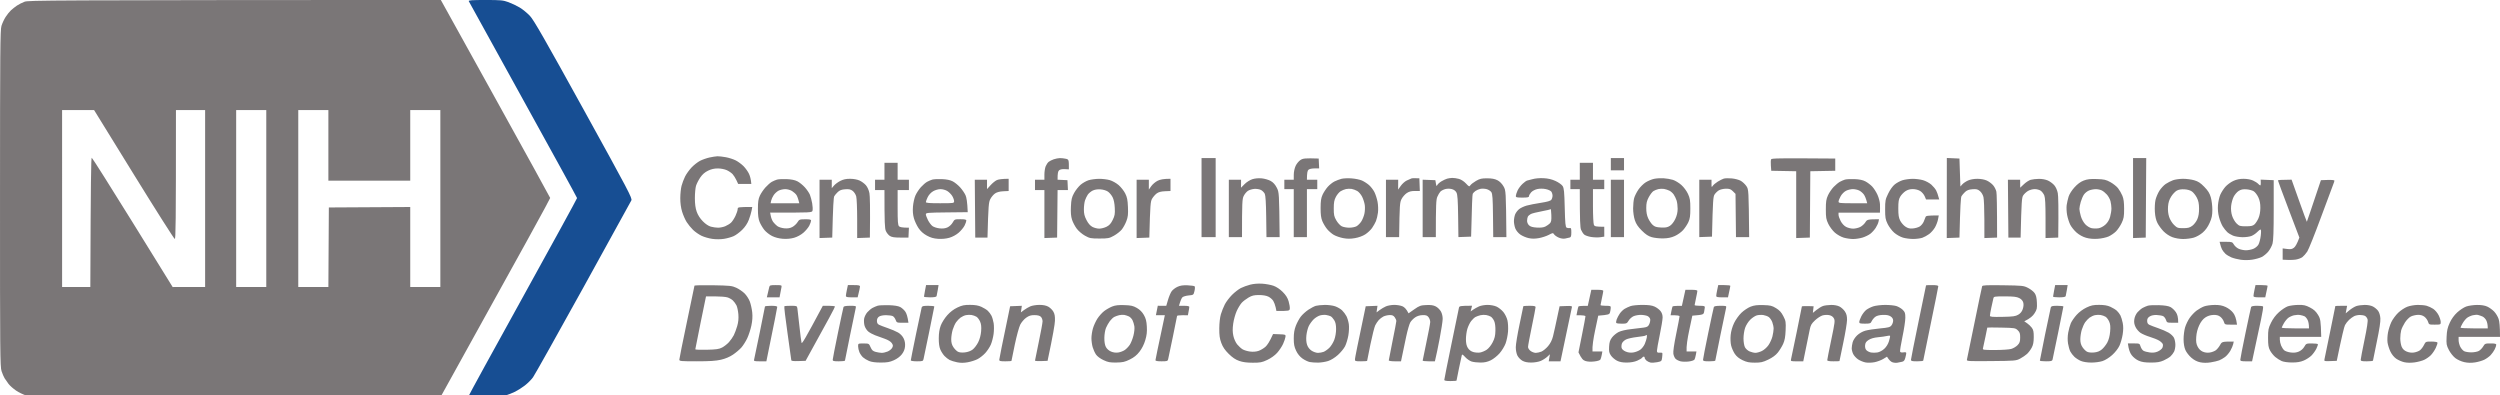 <svg xmlns="http://www.w3.org/2000/svg" viewBox="0 0 2657 420" width="2657" height="420">
	<style>
		tspan { white-space:pre }
		.shp0 { fill: #7a7677 } 
		.shp1 { fill: #174e93 } 
	</style>
	<g id="Layer 1">
		<path id="Path 0" class="shp0" d="M468.5,-0.05l58,104.68c31.9,57.58 58.1,105.17 58.23,105.77c0.13,0.6 -25.99,48.34 -116.28,211.09l-217.47,0.25c-197.21,0.23 -217.98,0.1 -222.97,-1.36c-3.02,-0.88 -7.93,-3.25 -10.9,-5.25c-2.97,-2 -6.59,-5.22 -8.05,-7.14c-1.46,-1.93 -3.34,-4.62 -4.19,-6c-0.85,-1.37 -2.29,-4.75 -3.21,-7.5c-1.54,-4.6 -1.67,-19.21 -1.65,-183.5c0.02,-157.29 0.2,-179.09 1.55,-183.5c0.84,-2.75 2.83,-7.02 4.43,-9.5c1.6,-2.47 4.16,-5.67 5.71,-7.09c1.55,-1.42 4.39,-3.66 6.31,-4.96c1.93,-1.31 5.52,-3.13 8,-4.07c4.17,-1.57 20.39,-1.7 442.5,-1.93zM66,211v94h30c0.41,-113.87 0.84,-137.45 1.5,-137.36c0.55,0.08 20.13,31.03 43.5,68.78l42.5,68.64l34.5,-0.07v-188h-31c0,122.65 -0.26,136.99 -1.25,136.97c-0.69,-0.02 -20.26,-30.84 -43.5,-68.5l-42.25,-68.47h-34M251,211v94h32v-188h-32M317,211v94h32l0.5,-84.5l86.5,-0.5v85h32v-188h-32v75h-87v-75h-32" />
		<path id="Path 1" class="shp1" d="M498.2,1.25c0.28,0.69 26.28,47.83 57.78,104.75c31.49,56.93 57.29,103.95 57.32,104.5c0.03,0.55 -25.9,47.91 -57.62,105.25c-31.73,57.34 -57.68,104.7 -57.68,105.25c0,0.63 6.26,1 16.75,1.01c12.54,0.01 18.13,-0.4 22.25,-1.61c3.02,-0.89 7.75,-2.75 10.5,-4.12c2.75,-1.38 7.42,-4.36 10.37,-6.64c2.96,-2.28 6.83,-6.16 8.61,-8.64c1.78,-2.48 25.76,-45.23 53.28,-95c27.53,-49.77 50.59,-91.62 51.24,-93c1.1,-2.32 -2.59,-9.35 -50.66,-96.44c-41.38,-74.97 -52.89,-95.06 -56.99,-99.5c-2.83,-3.06 -7.78,-7.14 -11,-9.06c-3.22,-1.92 -8.67,-4.51 -12.1,-5.75c-5.62,-2.03 -8.07,-2.26 -24.41,-2.26c-14.13,0 -18.04,0.28 -17.64,1.25z" />
		<path id="Path 2" class="shp0" d="M762.5,166.08c1.65,-0.05 5.7,0.41 9,1.02c3.3,0.61 8.02,2.14 10.5,3.41c2.48,1.26 6.2,4.03 8.29,6.15c2.08,2.12 4.67,5.76 5.75,8.1c1.08,2.34 2.08,5.71 2.46,10.75h-13.98l-1.86,-4c-1.02,-2.2 -2.83,-5.07 -4.01,-6.38c-1.18,-1.31 -3.95,-3.21 -6.15,-4.23c-2.3,-1.06 -6.33,-1.86 -9.5,-1.88c-3.83,-0.02 -7.02,0.7 -10.5,2.39c-3.47,1.68 -6,3.9 -8.29,7.26c-1.81,2.66 -3.83,6.64 -4.5,8.84c-0.67,2.2 -1.2,8.05 -1.2,13c0.01,6.29 0.59,10.66 1.94,14.5c1.24,3.55 3.54,7.15 6.49,10.15c2.88,2.94 6.03,5.05 8.56,5.74c2.2,0.6 5.69,1.1 7.75,1.1c2.06,0 5.44,-0.69 7.5,-1.55c2.06,-0.86 4.82,-2.54 6.13,-3.75c1.31,-1.21 3.44,-4.44 4.74,-7.19c1.3,-2.75 2.36,-6.01 2.37,-7.25c0.01,-2.14 0.4,-2.25 15.51,-2.29l-0.75,4.02c-0.41,2.21 -1.75,6.61 -2.97,9.77c-1.43,3.71 -3.91,7.43 -7,10.5c-2.63,2.61 -6.69,5.62 -9.03,6.69c-2.34,1.07 -6.95,2.37 -10.25,2.89c-3.68,0.58 -8.52,0.59 -12.5,0.04c-3.58,-0.5 -8.75,-1.99 -11.5,-3.32c-2.75,-1.33 -6.77,-4.13 -8.94,-6.23c-2.17,-2.1 -5.22,-5.84 -6.79,-8.32c-1.56,-2.47 -3.74,-7.43 -4.83,-11c-1.29,-4.24 -1.97,-9.28 -1.95,-14.5c0.02,-4.4 0.62,-10.25 1.35,-13c0.72,-2.75 2.4,-7.21 3.74,-9.9c1.33,-2.7 4.45,-7.03 6.92,-9.64c2.48,-2.6 6.52,-5.77 9,-7.04c2.48,-1.27 6.98,-2.86 10,-3.53c3.02,-0.67 6.85,-1.26 8.5,-1.31zM1126.5,168.03c1.65,-0.03 4.47,0.29 6.27,0.71c3.19,0.74 3.27,0.9 3.23,11.26l-4.35,-0.25c-2.76,-0.16 -4.97,0.3 -6.04,1.25c-1.11,0.98 -1.68,2.97 -1.61,10l10.5,0.5l0.5,10.5h-11l-0.5,50.5l-13.5,0.5v-51h-10v-11h10v-5.5c0,-3.03 0.61,-6.96 1.35,-8.75c0.74,-1.79 2.18,-3.93 3.2,-4.75c1.02,-0.82 3.45,-2.04 5.4,-2.71c1.95,-0.66 4.9,-1.23 6.55,-1.26zM1277,168h15v84h-15v-42M1401.5,168.5l0.5,10.5h-4.93c-3.02,0 -5.54,0.58 -6.5,1.5c-0.97,0.93 -1.57,3.21 -1.57,10.5h11v10h-11v51h-14v-51h-10v-10h10l0.02,-5.25c0.01,-3.09 0.84,-7 2,-9.5c1.09,-2.35 3.43,-5.15 5.23,-6.27c2.68,-1.66 4.66,-1.97 19.25,-1.48zM1712,168h14v13h-14v-6.5M1950.5,168.5v13l-26.5,0.5l-0.5,70.5l-14.5,0.5v-71l-26.5,-0.5l-0.41,-5.38c-0.23,-2.96 -0.12,-6 0.24,-6.76c0.54,-1.14 6.47,-1.34 68.18,-0.86zM2069.09,167.91l13.41,0.59l1,29.72l2,-2.25c1.1,-1.24 3.8,-3.08 6,-4.09c2.47,-1.13 6.3,-1.84 10,-1.84c3.64,0 7.57,0.71 10,1.81c2.2,0.99 5.24,3.23 6.75,4.98c1.51,1.74 3.09,4.86 3.5,6.92c0.41,2.06 0.75,13.88 0.75,48.75l-13.5,0.5l-0.02,-19.75c-0.01,-10.86 -0.44,-21.55 -0.95,-23.75c-0.54,-2.34 -2.08,-4.98 -3.73,-6.38c-2.34,-1.98 -3.66,-2.31 -7.96,-2c-3.77,0.28 -5.88,1.05 -7.84,2.88c-1.48,1.38 -3.21,3.4 -3.84,4.5c-0.73,1.26 -1.34,9.8 -2.16,44l-13.5,0.5l0.05,-42.55M2267,168h14.01l-0.51,84.5l-13.5,0.5v-42.5M940,173h14v18h12v11h-12v18.5c0,15.11 0.27,18.77 1.5,20c0.89,0.89 3.33,1.5 10.5,1.5l-0.5,10.5h-8.54c-6.44,0 -9.21,-0.43 -11.25,-1.75c-1.49,-0.96 -3.38,-3.32 -4.21,-5.25c-1.17,-2.72 -1.5,-7.94 -1.5,-43.5h-10v-11h10v-9M1679,173h14v18h12v10h-12v18c0,10 0.44,18.89 1,20c0.8,1.6 2,2 11,2l0.03,10.5l-4.26,0.62c-2.34,0.34 -6.74,0.22 -9.76,-0.26c-3.03,-0.49 -6.35,-1.66 -7.39,-2.62c-1.04,-0.96 -2.5,-3.2 -3.25,-4.99c-1,-2.38 -1.36,-8.63 -1.36,-43.25h-10v-10h10v-9M1341,189.56c3.03,0.29 7.28,1.53 9.45,2.74c2.69,1.5 4.76,3.78 6.5,7.17c2.5,4.87 2.56,5.45 3.05,52.53h-14l-0.29,-21.75c-0.19,-14.52 -0.69,-22.58 -1.5,-24.25c-0.67,-1.37 -2.41,-3.18 -3.86,-4c-1.5,-0.85 -4.52,-1.39 -7,-1.25c-2.39,0.14 -5.59,1.08 -7.1,2.1c-1.51,1.02 -3.54,3.49 -4.5,5.5c-1.49,3.1 -1.75,6.66 -1.75,43.65h-14v-61h13l-0.06,8.5l3.78,-3.81c2.14,-2.15 5.73,-4.43 8.28,-5.24c2.82,-0.89 6.56,-1.23 10,-0.89zM1436.5,189.59c3.85,0.28 8.8,1.31 11,2.28c2.2,0.98 5.58,3.15 7.5,4.83c1.92,1.68 4.5,5.02 5.72,7.43c1.22,2.41 2.72,7.07 3.34,10.37c0.63,3.36 0.82,8.42 0.43,11.5c-0.38,3.03 -1.34,7.07 -2.14,9c-0.8,1.93 -2.67,5.23 -4.15,7.35c-1.49,2.12 -4.73,5.15 -7.2,6.74c-2.74,1.76 -7.04,3.33 -11,4.01c-4.8,0.82 -8.07,0.81 -12.5,-0.02c-3.3,-0.62 -7.8,-2.18 -10,-3.47c-2.2,-1.28 -5.42,-4.08 -7.15,-6.22c-1.73,-2.14 -3.98,-5.92 -5,-8.39c-1.37,-3.32 -1.84,-6.98 -1.82,-14c0.02,-7.38 0.49,-10.5 2.07,-14c1.12,-2.47 3.58,-6.25 5.47,-8.38c1.88,-2.13 5.11,-4.72 7.18,-5.75c2.06,-1.03 5.44,-2.3 7.5,-2.83c2.06,-0.53 6.9,-0.73 10.75,-0.45zM1424.75,203.28c-1.51,0.95 -3.75,3.63 -4.98,5.97c-1.76,3.36 -2.24,5.93 -2.25,12.25c-0.01,6.93 0.35,8.64 2.73,12.75c1.51,2.61 4.1,5.43 5.75,6.25c1.65,0.82 5.25,1.5 8,1.5c2.75,0 6.24,-0.7 7.75,-1.56c1.51,-0.86 3.76,-3.11 5,-5c1.24,-1.89 2.73,-5.57 3.32,-8.19c0.59,-2.61 0.78,-6.78 0.43,-9.25c-0.35,-2.47 -1.62,-6.47 -2.82,-8.88c-1.2,-2.41 -3.53,-5.16 -5.18,-6.12c-1.65,-0.96 -4.35,-1.96 -6,-2.23c-1.65,-0.27 -4.35,-0.2 -6,0.15c-1.65,0.35 -4.24,1.41 -5.75,2.36zM1508.5,189.5l0.5,13.5l-5.25,-0.03c-3.83,-0.02 -6.17,0.59 -8.66,2.25c-1.88,1.25 -4.35,4.08 -5.5,6.28c-1.86,3.57 -2.11,5.98 -2.59,40.5h-14v-61h13l-0.06,10.5l2.83,-4c1.56,-2.2 4.38,-4.73 6.28,-5.63c1.9,-0.9 4.12,-1.88 4.95,-2.19c0.83,-0.31 3.08,-0.48 8.5,-0.18zM1543.5,189.09c1.65,-0.04 4.8,0.42 7,1.02c2.38,0.66 5.42,2.63 7.5,4.86c3.29,3.53 3.58,3.64 4.75,1.89c0.69,-1.03 3.39,-3.1 6,-4.62c3.97,-2.3 5.91,-2.75 11.75,-2.73c4.96,0.02 8.13,0.6 10.89,2c2.46,1.25 4.85,3.63 6.5,6.48c2.6,4.48 2.61,4.6 3.11,54h-14l-0.25,-22.75c-0.2,-18.23 -0.55,-23.2 -1.75,-25.02c-0.83,-1.25 -3.08,-2.69 -5,-3.21c-1.92,-0.51 -4.85,-0.66 -6.5,-0.32c-1.65,0.34 -4.03,1.33 -5.29,2.21c-1.26,0.87 -2.61,2.26 -3,3.09c-0.39,0.82 -0.93,11.4 -1.71,45.5l-13.5,0.5l-0.3,-22.25c-0.23,-16.99 -0.64,-22.91 -1.75,-25.05c-0.94,-1.82 -2.68,-3.13 -4.95,-3.73c-2.15,-0.57 -4.85,-0.57 -7,0c-1.92,0.51 -4.26,1.74 -5.19,2.73c-0.93,0.99 -2.39,3.49 -3.25,5.55c-1.23,2.96 -1.56,7.85 -1.56,42.75h-14v-61l13.5,0.5l0.58,3.5c0.49,2.97 0.72,3.22 1.5,1.63c0.51,-1.03 2.5,-2.8 4.42,-3.94c1.92,-1.14 4.63,-2.4 6,-2.8c1.38,-0.4 3.85,-0.76 5.5,-0.8zM1640.5,189.37c4.85,0.25 8.76,1.17 12.75,3c3.16,1.45 6.54,3.85 7.5,5.34c1.47,2.27 1.83,5.93 2.25,23.04c0.41,16.66 0.77,20.49 2,21.19c0.83,0.47 2.29,0.68 3.25,0.46c1.49,-0.33 1.75,0.36 1.75,4.61c0,3.93 -0.37,5.09 -1.75,5.43c-0.96,0.23 -3.1,0.71 -4.75,1.07c-1.84,0.4 -4.45,0.04 -6.75,-0.93c-2.06,-0.86 -4.31,-2.41 -5,-3.44c-1.21,-1.81 -1.4,-1.8 -5.75,0.5c-2.47,1.3 -7.2,2.85 -10.5,3.44c-4.3,0.76 -7.41,0.75 -11,-0.04c-2.75,-0.61 -6.7,-2.32 -8.79,-3.81c-2.17,-1.55 -4.41,-4.32 -5.25,-6.46c-0.8,-2.06 -1.46,-5.55 -1.46,-7.75c0,-2.2 0.6,-5.46 1.32,-7.25c0.73,-1.79 2.64,-4.29 4.25,-5.55c1.61,-1.27 5.18,-2.94 7.93,-3.71c2.75,-0.77 9.5,-2.1 15,-2.94c7.12,-1.09 10.37,-2.04 11.27,-3.29c0.7,-0.97 1.27,-2.88 1.27,-4.26c0,-1.37 -0.57,-3.32 -1.27,-4.32c-0.7,-1 -3.4,-2.24 -6.02,-2.75c-2.96,-0.58 -6.35,-0.58 -9,0.01c-2.42,0.54 -5.22,2.05 -6.5,3.5c-1.24,1.4 -2.25,3.23 -2.25,4.05c0,1.19 -1.44,1.5 -7,1.5c-6.01,0 -7,-0.25 -6.98,-1.75c0.01,-0.96 0.84,-3.55 1.84,-5.75c1,-2.2 3.46,-5.46 5.46,-7.25c2.01,-1.79 3.99,-3.27 4.41,-3.29c0.42,-0.02 3.02,-0.7 5.77,-1.5c3.02,-0.88 7.77,-1.31 12,-1.09zM1638.5,224.57c-4.95,0.89 -10.12,2.18 -11.5,2.88c-1.37,0.7 -2.84,2.01 -3.25,2.91c-0.41,0.9 -0.76,2.88 -0.78,4.39c-0.02,1.56 0.9,3.62 2.11,4.75c1.53,1.43 3.9,2.11 8.28,2.37c4.16,0.25 7.11,-0.12 9.14,-1.15c1.65,-0.84 3.79,-2.35 4.76,-3.37c1.39,-1.47 1.7,-3.3 1.5,-8.83c-0.14,-3.84 -0.48,-6.66 -0.76,-6.27c-0.27,0.39 -4.55,1.43 -9.5,2.31zM1768,189.44c3.03,0.18 7.5,0.95 9.94,1.7c2.44,0.75 6.49,3.2 9,5.45c2.62,2.34 5.62,6.39 7.05,9.5c2.13,4.62 2.49,6.88 2.5,15.42c0.01,7.99 -0.41,10.91 -2.05,14.5c-1.13,2.47 -3.65,6.3 -5.6,8.5c-1.97,2.23 -5.93,5.06 -8.94,6.38c-3.86,1.71 -7.39,2.42 -12.4,2.5c-3.85,0.06 -9.25,-0.53 -12,-1.32c-3.7,-1.07 -6.45,-2.88 -10.58,-7c-4.1,-4.08 -6.07,-7.02 -7.41,-11.06c-1.07,-3.22 -1.83,-8.4 -1.83,-12.5c0,-3.85 0.5,-8.8 1.11,-11c0.61,-2.2 2.64,-6.25 4.51,-9c1.87,-2.75 5.38,-6.24 7.81,-7.75c2.43,-1.51 6.43,-3.18 8.91,-3.7c2.47,-0.52 6.97,-0.8 10,-0.62zM1757.26,203.08c-1.23,0.78 -3.44,3.67 -4.92,6.42c-2.11,3.94 -2.68,6.38 -2.7,11.5c-0.01,4.45 0.63,7.92 2.03,11c1.13,2.47 3.27,5.63 4.77,7c2.17,2 3.96,2.56 8.89,2.8c4.86,0.24 6.85,-0.13 9.41,-1.75c1.97,-1.24 4.23,-4.13 5.74,-7.3c1.7,-3.58 2.5,-7 2.52,-10.75c0.01,-3.03 -0.5,-7.07 -1.14,-9c-0.64,-1.93 -2,-4.74 -3.02,-6.25c-1.02,-1.51 -3.08,-3.36 -4.6,-4.11c-1.51,-0.75 -4.1,-1.58 -5.75,-1.86c-1.65,-0.28 -4.35,-0.19 -6,0.19c-1.65,0.38 -4.01,1.33 -5.24,2.11zM1840.5,189.61c3.3,0.3 7.58,1.43 9.5,2.5c1.92,1.08 4.63,3.6 6,5.6c2.49,3.62 2.5,3.77 3,54.29h-14l-0.5,-45.96l-2.77,-2.77c-2.28,-2.28 -3.62,-2.76 -7.5,-2.71c-2.6,0.04 -5.97,0.82 -7.48,1.75c-1.51,0.93 -3.54,2.9 -4.5,4.39c-1.48,2.28 -1.83,5.97 -2.75,44.8l-13.5,0.5v-61h13l-0.01,4.25c-0.01,3.88 0.11,4.08 1.34,2.25c0.74,-1.1 3.11,-3.1 5.26,-4.44c2.15,-1.34 5.04,-2.79 6.41,-3.22c1.38,-0.43 5.2,-0.53 8.5,-0.23zM836,190.36c5.09,0.21 8.79,0.96 11.5,2.35c2.2,1.12 5.77,4.01 7.93,6.42c2.16,2.4 4.57,5.95 5.35,7.87c0.78,1.93 1.85,5.97 2.39,9c0.54,3.03 0.72,6.51 0.4,7.75c-0.57,2.25 -0.58,2.25 -45.07,2.21l0.73,3.77c0.4,2.07 1.53,4.84 2.5,6.15c0.97,1.31 2.89,3.26 4.27,4.33c1.4,1.09 4.7,2.16 7.5,2.43c3.61,0.34 5.97,-0.03 8.49,-1.33c1.92,-0.99 4.4,-3.25 5.5,-5.02c1.9,-3.05 2.32,-3.21 8.26,-3.25c4.91,-0.03 6.25,0.28 6.25,1.46c0,0.82 -0.84,3.19 -1.86,5.25c-1.02,2.06 -3.84,5.46 -6.25,7.55c-2.65,2.3 -6.56,4.42 -9.89,5.38c-3.61,1.04 -7.73,1.41 -12,1.1c-4.14,-0.31 -8.31,-1.39 -11.5,-2.99c-2.75,-1.38 -6.42,-4.26 -8.15,-6.4c-1.73,-2.14 -3.98,-5.92 -5,-8.39c-1.36,-3.3 -1.85,-7.04 -1.85,-14c0,-7.47 0.44,-10.46 2.06,-14c1.13,-2.47 3.83,-6.47 6,-8.87c2.17,-2.4 5.2,-5.06 6.74,-5.9c1.54,-0.84 4.02,-1.9 5.5,-2.35c1.48,-0.45 6.07,-0.68 10.19,-0.51zM822.28,207.37c-1.17,1.72 -2.38,4.37 -2.7,5.88l-0.58,2.75l30.5,0.05c-1.22,-5.07 -2.23,-7.56 -3.04,-8.8c-0.81,-1.24 -2.93,-3.15 -4.71,-4.25c-1.85,-1.14 -4.97,-1.99 -7.25,-1.98c-2.2,0.01 -5.37,0.74 -7.05,1.62c-1.68,0.88 -4.01,3.01 -5.17,4.73zM903.5,190.02c3.6,0.01 7.6,0.74 10,1.83c2.2,0.99 5.24,3.23 6.75,4.98c1.67,1.93 3.15,5.23 3.77,8.42c0.56,2.89 0.9,14.7 0.48,47.25l-13.5,0.5l-0.01,-20.25c0,-11.14 -0.45,-21.94 -1,-24c-0.55,-2.08 -2.22,-4.68 -3.74,-5.85c-2.16,-1.65 -3.85,-2.02 -7.91,-1.75c-3.8,0.26 -5.86,1.01 -7.84,2.85c-1.48,1.38 -3.21,3.4 -3.84,4.5c-0.73,1.26 -1.34,9.8 -2.16,44l-13.5,0.5v-62h13v9l2.34,-2.75c1.28,-1.51 4.32,-3.76 6.75,-5c3.15,-1.6 6.14,-2.24 10.41,-2.23zM1001,190.36c5.09,0.21 8.79,0.96 11.5,2.35c2.2,1.12 5.77,4.01 7.94,6.42c2.17,2.4 4.74,6.17 5.73,8.37c1.02,2.29 1.91,7 2.33,18l-22.25,0.25c-20.42,0.23 -22.25,0.39 -22.26,2c0,0.96 1.01,3.75 2.25,6.19c1.24,2.44 3.38,5.29 4.76,6.33c1.38,1.04 4.75,2.14 7.5,2.44c3.45,0.38 6.08,0.06 8.5,-1.04c1.98,-0.9 4.37,-3.13 5.5,-5.14c1.96,-3.47 2.13,-3.55 8.25,-3.54c4.89,0.01 6.25,0.34 6.25,1.51c0,0.82 -0.84,3.19 -1.86,5.25c-1.02,2.06 -3.84,5.46 -6.25,7.55c-2.65,2.3 -6.56,4.42 -9.89,5.38c-3.54,1.02 -7.82,1.42 -12,1.14c-4.78,-0.32 -7.96,-1.24 -12,-3.46c-3.72,-2.05 -6.57,-4.61 -8.81,-7.94c-1.82,-2.7 -4.02,-7.39 -4.88,-10.42c-1.08,-3.79 -1.4,-7.67 -1.02,-12.5c0.3,-3.85 1.49,-9.14 2.63,-11.75c1.15,-2.61 3.77,-6.6 5.83,-8.87c2.06,-2.27 5.01,-4.81 6.56,-5.65c1.54,-0.84 4.02,-1.9 5.5,-2.35c1.48,-0.45 6.07,-0.68 10.19,-0.51zM985.97,209.5c-1.07,2.2 -1.95,4.56 -1.95,5.25c-0.01,0.95 3.64,1.25 14.99,1.25c14.89,0 15,-0.02 15,-2.25c0,-1.24 -0.9,-3.71 -2,-5.5c-1.1,-1.79 -3.46,-4.15 -5.25,-5.25c-1.85,-1.14 -4.97,-1.99 -7.25,-1.98c-2.3,0.01 -5.61,0.96 -7.8,2.25c-2.28,1.33 -4.57,3.83 -5.74,6.23zM1072,190v13l-5.75,0.28c-3.83,0.19 -6.75,0.97 -8.75,2.35c-1.65,1.14 -3.9,3.83 -5,5.97c-1.71,3.35 -2.07,6.52 -3,40.9h-13l-0.5,-61.5h13v10l3.75,-4.15c2.06,-2.28 5.1,-4.74 6.75,-5.46c1.65,-0.72 5.14,-1.33 12.5,-1.39zM1168,190.06c3.58,-0.04 8.75,0.58 11.5,1.39c2.77,0.81 6.96,3.16 9.39,5.26c2.42,2.09 5.54,6.04 6.94,8.79c2.06,4.04 2.62,6.82 2.95,14.5c0.33,7.85 0.05,10.45 -1.67,15c-1.14,3.03 -3.37,7.07 -4.95,9c-1.58,1.93 -5.3,4.85 -8.27,6.5c-4.99,2.77 -6.15,3 -15.39,3c-9.24,0 -10.41,-0.23 -15.4,-3c-3.06,-1.7 -6.87,-4.95 -8.78,-7.5c-1.86,-2.47 -4.1,-6.75 -4.98,-9.5c-1.15,-3.61 -1.48,-7.51 -1.17,-14c0.36,-7.61 0.88,-9.83 3.38,-14.39c1.63,-2.97 4.76,-6.93 6.96,-8.8c2.2,-1.87 6.03,-4.03 8.5,-4.79c2.47,-0.76 7.42,-1.42 11,-1.46zM1156.09,206.89c-0.98,1.44 -2.31,4.18 -2.95,6.11c-0.64,1.93 -1.18,6.2 -1.18,9.5c-0.01,4.62 0.62,7.24 2.77,11.39c1.87,3.62 3.93,6 6.28,7.25c1.92,1.03 5.19,1.87 7.25,1.86c2.06,0 5.55,-0.9 7.75,-2c3.01,-1.51 4.63,-3.3 6.57,-7.25c2.21,-4.52 2.52,-6.29 2.21,-12.75c-0.23,-4.84 -1.05,-8.88 -2.32,-11.4c-1.08,-2.14 -3.31,-4.83 -4.96,-5.96c-1.78,-1.22 -5.04,-2.19 -8,-2.39c-3.25,-0.21 -6.16,0.26 -8.32,1.35c-1.82,0.92 -4.12,2.85 -5.1,4.28zM1244,190v13l-5.92,0.25c-4.16,0.18 -6.76,0.88 -8.75,2.35c-1.56,1.16 -3.73,3.63 -4.83,5.5c-1.75,2.97 -2.06,5.75 -3,41.4l-13.5,0.5v-62h13l-0.01,10.5l2.54,-3.62c1.4,-1.99 4.43,-4.58 6.75,-5.75c2.54,-1.28 6.11,-2.13 13.72,-2.13zM1971,190.36c5.16,0.21 8.75,0.95 11.5,2.39c2.2,1.14 5.44,3.58 7.2,5.42c1.76,1.84 4.31,5.81 5.68,8.84c1.37,3.03 2.56,7.53 2.65,10c0.09,2.47 0.12,5.51 -0.02,9h-44l-0.02,2.25c-0.01,1.24 1,4.22 2.25,6.62c1.38,2.66 3.65,5.11 5.77,6.25c1.92,1.03 5.3,1.88 7.5,1.87c2.2,0 5.57,-0.79 7.49,-1.75c1.92,-0.96 4.4,-3.19 5.5,-4.96c1.9,-3.05 2.32,-3.21 14.51,-3.29l-0.56,2.75c-0.31,1.51 -1.66,4.44 -3,6.5c-1.34,2.06 -3.9,4.87 -5.69,6.23c-1.79,1.37 -5.5,3.17 -8.25,4.01c-2.75,0.84 -7.25,1.53 -10,1.53c-2.75,0 -7.25,-0.66 -10,-1.47c-2.8,-0.82 -6.91,-3.13 -9.35,-5.26c-2.4,-2.09 -5.54,-6.27 -7,-9.29c-2.32,-4.82 -2.65,-6.73 -2.65,-15.5c0,-8.32 0.39,-10.84 2.3,-15c1.26,-2.75 3.96,-6.72 6,-8.83c2.04,-2.11 4.96,-4.54 6.51,-5.4c1.54,-0.86 4.02,-1.94 5.5,-2.39c1.48,-0.45 6.07,-0.68 10.19,-0.51zM1956.28,208.5c-1.24,2.2 -2.26,4.79 -2.27,5.75c-0.01,1.59 1.38,1.75 15.23,1.77l15.25,0.02c-1.26,-5.07 -2.49,-7.78 -3.56,-9.3c-1.07,-1.51 -3.29,-3.43 -4.94,-4.25c-1.65,-0.82 -4.69,-1.5 -6.75,-1.5c-2.06,0 -5.32,0.79 -7.23,1.75c-1.98,0.99 -4.46,3.47 -5.73,5.75zM2032.5,190.06c3.3,-0.04 8.36,0.6 11.25,1.43c2.89,0.83 6.88,2.97 8.88,4.76c1.99,1.79 4.32,4.6 5.16,6.25c0.84,1.65 1.91,4.46 3.22,9.5h-14l-1.5,-3.5c-0.83,-1.93 -2.96,-4.4 -4.75,-5.5c-1.95,-1.2 -5.05,-2.01 -7.75,-2.03c-3.05,-0.02 -5.61,0.7 -7.94,2.25c-1.89,1.25 -4.37,3.85 -5.5,5.78c-1.66,2.83 -2.06,5.22 -2.06,12.5c0,7 0.44,9.88 2,12.99c1.1,2.19 3.58,5.05 5.5,6.34c2.71,1.82 4.52,2.27 8,1.98c2.47,-0.21 5.74,-1.15 7.25,-2.09c1.51,-0.94 3.39,-3.18 4.18,-4.97c0.78,-1.79 1.68,-4.04 2,-5c0.47,-1.43 1.79,-1.75 14.07,-1.79l-0.8,4.27c-0.44,2.35 -1.9,6.18 -3.25,8.52c-1.35,2.34 -4.12,5.49 -6.17,7c-2.05,1.51 -5.31,3.29 -7.25,3.96c-1.94,0.66 -6.23,1.23 -9.53,1.26c-3.3,0.03 -8.25,-0.61 -11,-1.41c-2.8,-0.82 -6.91,-3.13 -9.35,-5.26c-2.4,-2.09 -5.54,-6.27 -7,-9.29c-2.32,-4.82 -2.65,-6.73 -2.65,-15.52c0,-9.26 0.25,-10.53 3.25,-16.75c1.97,-4.08 4.73,-7.92 7,-9.76c2.06,-1.67 5.78,-3.66 8.25,-4.43c2.47,-0.77 7.2,-1.43 10.5,-1.48zM2167,190.11c3.3,-0.04 7.1,0.66 9.5,1.74c2.2,0.99 5.24,3.23 6.75,4.98c1.67,1.93 3.15,5.23 3.77,8.42c0.56,2.89 0.9,14.7 0.48,47.25l-13.5,0.5v-21c0,-15 -0.37,-21.93 -1.31,-24.25c-0.72,-1.79 -2.41,-4.04 -3.75,-5.01c-1.37,-0.98 -4.2,-1.75 -6.44,-1.75c-2.23,0.01 -5.44,0.9 -7.25,2.01c-1.79,1.1 -4.04,3.21 -5,4.7c-1.48,2.28 -1.83,5.97 -2.75,44.8h-13l-0.5,-61.5h13l0.06,8.5l3.97,-3.75c2.18,-2.06 5.43,-4.16 7.22,-4.66c1.79,-0.5 5.72,-0.94 8.75,-0.98zM2228.5,190.29c7.77,0.26 9.73,0.7 14.38,3.26c2.96,1.63 6.63,4.53 8.15,6.46c1.52,1.93 3.6,5.53 4.62,8c1.36,3.3 1.85,7.04 1.85,14c0,8.19 -0.36,10.26 -2.62,15c-1.44,3.03 -4.14,7.03 -6,8.9c-1.86,1.87 -5.4,4.31 -7.88,5.41c-2.49,1.11 -7.62,2.22 -11.5,2.47c-4.64,0.31 -8.85,-0.06 -12.5,-1.1c-3.43,-0.98 -7.19,-3.04 -10,-5.49c-2.47,-2.16 -5.5,-5.9 -6.72,-8.31c-1.22,-2.41 -2.72,-7.09 -3.34,-10.39c-0.61,-3.3 -0.83,-8.03 -0.48,-10.5c0.35,-2.47 1.27,-6.53 2.04,-9c0.81,-2.61 3.42,-6.74 6.2,-9.82c3.26,-3.61 6.41,-5.95 9.8,-7.26c3.9,-1.51 6.97,-1.87 14,-1.63zM2214.89,206.63c-1.1,1.58 -2.66,5.12 -3.45,7.87c-0.8,2.75 -1.45,6.13 -1.45,7.5c0,1.38 0.68,4.86 1.51,7.75c0.88,3.07 2.86,6.66 4.76,8.65c1.87,1.96 4.73,3.7 6.75,4.11c1.93,0.39 5.19,0.44 7.25,0.1c2.2,-0.36 5.23,-1.95 7.33,-3.86c2.38,-2.16 4.06,-4.92 5.01,-8.25c0.79,-2.75 1.43,-6.8 1.42,-9c-0.01,-2.2 -0.46,-5.69 -1.01,-7.75c-0.55,-2.06 -2.23,-5.16 -3.74,-6.88c-1.51,-1.72 -3.99,-3.75 -5.5,-4.5c-1.51,-0.75 -4.44,-1.35 -6.5,-1.33c-2.06,0.02 -5.24,0.64 -7.05,1.38c-1.82,0.74 -4.21,2.63 -5.31,4.21zM2320,190.03c3.57,-0.03 8.97,0.67 12,1.55c4.28,1.25 6.67,2.81 10.75,7.01c4.02,4.14 5.64,6.75 6.91,11.16c0.91,3.16 1.64,9.13 1.63,13.25c-0.03,6.06 -0.58,8.73 -2.91,13.91c-1.91,4.27 -4.38,7.72 -7.38,10.31c-2.56,2.22 -6.65,4.52 -9.5,5.35c-2.75,0.8 -7.81,1.45 -11.25,1.44c-3.75,-0.01 -8.35,-0.8 -11.5,-1.98c-3.17,-1.19 -6.89,-3.67 -9.4,-6.25c-2.28,-2.35 -5.17,-6.3 -6.42,-8.78c-1.53,-3.03 -2.42,-6.94 -2.74,-12c-0.26,-4.12 0.04,-9.75 0.67,-12.5c0.63,-2.75 2.49,-7.14 4.14,-9.75c1.65,-2.61 4.68,-5.88 6.74,-7.25c2.06,-1.38 5.55,-3.16 7.75,-3.96c2.2,-0.8 6.93,-1.48 10.5,-1.51zM2307.54,208.9c-2.1,3.34 -3.03,6.26 -3.36,10.6c-0.3,3.95 0.1,7.71 1.16,11c0.95,2.93 3.1,6.45 5.19,8.5c3.31,3.24 4.04,3.5 9.77,3.5c5.02,0 6.85,-0.47 9.64,-2.5c1.93,-1.4 4.29,-4.48 5.37,-7c1.33,-3.11 1.9,-6.67 1.85,-11.5c-0.06,-5.23 -0.66,-8.13 -2.37,-11.45c-1.26,-2.45 -3.57,-5.37 -5.13,-6.5c-1.79,-1.29 -4.76,-2.16 -8,-2.34c-3.42,-0.19 -6.18,0.28 -8.19,1.4c-1.67,0.92 -4.34,3.75 -5.93,6.28zM2384.5,190.03c3.65,0.01 7.57,0.73 10,1.83c2.2,1 4.68,2.59 5.5,3.52c0.82,0.94 1.84,1.68 2.25,1.66c0.41,-0.02 0.67,-1.42 0.4,-6.14l13.85,0.59v31.5c0,22.57 -0.36,32.78 -1.28,36c-0.7,2.48 -2.73,6.25 -4.5,8.39c-1.77,2.14 -4.91,4.73 -6.97,5.75c-2.06,1.02 -6.56,2.29 -10,2.83c-3.72,0.58 -8.68,0.62 -12.25,0.11c-3.3,-0.47 -7.8,-1.61 -10,-2.53c-2.2,-0.92 -5.06,-2.66 -6.35,-3.86c-1.29,-1.21 -2.91,-3.32 -3.61,-4.69c-0.7,-1.37 -1.55,-3.74 -2.55,-8l6.75,0.01c6.44,0.01 6.83,0.14 8.5,3c0.96,1.65 3.32,3.67 5.25,4.49c1.93,0.82 5.3,1.5 7.5,1.5c2.2,0 5.69,-0.67 7.75,-1.49c2.11,-0.84 4.51,-2.8 5.5,-4.5c0.96,-1.65 2.09,-5.94 2.5,-9.52c0.48,-4.17 0.39,-6.52 -0.25,-6.53c-0.55,-0.01 -2.12,1.18 -3.5,2.64c-1.37,1.46 -4.07,3.32 -6,4.13c-1.95,0.82 -6.27,1.43 -9.75,1.37c-3.44,-0.06 -7.94,-0.8 -10,-1.66c-2.06,-0.86 -4.82,-2.54 -6.12,-3.75c-1.3,-1.21 -3.44,-3.88 -4.75,-5.94c-1.31,-2.06 -3.11,-6.56 -4,-10c-1.07,-4.12 -1.45,-8.46 -1.11,-12.75c0.28,-3.57 1.38,-8.53 2.45,-11c1.07,-2.47 3.48,-6.26 5.36,-8.41c1.88,-2.15 5.68,-4.96 8.43,-6.24c3.5,-1.63 6.8,-2.32 11,-2.31zM2373.87,209.25c-1.17,2.34 -2.36,6.72 -2.64,9.75c-0.33,3.61 0.05,7.22 1.11,10.5c0.89,2.75 3,6.35 4.7,8c2.82,2.74 3.68,3 9.92,3c5.41,0 7.3,-0.41 9.08,-2c1.24,-1.1 3.14,-4.03 4.23,-6.5c1.28,-2.9 2,-6.81 2.03,-11c0.04,-4.65 -0.57,-7.85 -2.12,-11.25c-1.2,-2.61 -3.42,-5.53 -4.93,-6.48c-1.51,-0.95 -5,-1.87 -7.75,-2.06c-3.74,-0.25 -5.82,0.19 -8.25,1.73c-1.79,1.13 -4.21,3.97 -5.38,6.31zM1712,191h14v61h-14v-30.5M2435.5,190.94l8,22.48c4.4,12.37 8.1,22.39 8.22,22.28c0.12,-0.11 3.53,-10.1 14.95,-44.2l7.17,-0.25c4.28,-0.15 7.17,0.15 7.17,0.75c0,0.55 -0.44,2.01 -0.98,3.25c-0.54,1.24 -6.45,17.1 -13.13,35.25c-6.68,18.15 -13.33,34.76 -14.77,36.91c-1.44,2.15 -3.75,4.77 -5.12,5.83c-1.37,1.05 -4.53,2.24 -7,2.63c-2.47,0.39 -6.64,0.58 -14,0.13v-12l4.75,0.6c3.79,0.48 5.26,0.21 7.25,-1.33c1.38,-1.06 3.24,-3.92 5.77,-10.77l-11.39,-30c-6.26,-16.5 -11.39,-30.34 -11.39,-30.75c0,-0.41 3.26,-0.76 14.5,-0.81zM1341.5,301.5c3.85,0.25 9.25,1.25 12,2.23c3.13,1.11 6.78,3.56 9.75,6.52c3.39,3.39 5.19,6.25 6.3,10c0.85,2.89 1.42,6.38 1.25,7.75c-0.29,2.4 -0.59,2.5 -14.21,2.5l-0.85,-4c-0.47,-2.2 -1.62,-5.25 -2.54,-6.77c-0.93,-1.52 -3.26,-3.54 -5.19,-4.47c-2.21,-1.08 -5.89,-1.7 -10,-1.7c-5.2,0.01 -7.4,0.54 -11,2.64c-2.47,1.44 -5.71,3.9 -7.19,5.47c-1.48,1.56 -3.92,5.54 -5.42,8.84c-1.5,3.3 -3.19,9.38 -3.75,13.5c-0.75,5.51 -0.71,8.96 0.18,13c0.69,3.15 2.42,7 4.05,9c1.57,1.93 4.15,4.28 5.74,5.24c1.59,0.96 5.14,2.03 7.89,2.38c3.17,0.41 6.46,0.16 9,-0.68c2.2,-0.73 5.54,-2.7 7.42,-4.38c1.88,-1.68 4.47,-5.42 8.08,-13.56l6.75,0.25c6.55,0.24 6.74,0.32 6.46,2.75c-0.16,1.38 -1.3,4.75 -2.55,7.5c-1.24,2.75 -4.09,7.02 -6.33,9.5c-2.48,2.75 -6.55,5.67 -10.45,7.5c-5.62,2.64 -7.47,3 -15.39,2.99c-6.3,0 -10.65,-0.58 -14.5,-1.93c-3.89,-1.36 -7.15,-3.56 -11.13,-7.49c-4.09,-4.05 -6.23,-7.21 -7.85,-11.57c-1.75,-4.72 -2.21,-8.03 -2.16,-15.5c0.04,-5.7 0.72,-11.7 1.7,-15c0.9,-3.02 2.79,-7.75 4.19,-10.5c1.41,-2.75 4.85,-7.29 7.65,-10.09c2.8,-2.8 7,-6.06 9.34,-7.25c2.34,-1.19 6.84,-2.83 10,-3.64c3.6,-0.93 8.37,-1.31 12.75,-1.02zM757.84,303.17c17.92,0.32 20.1,0.56 24.66,2.64c2.75,1.26 6.7,3.95 8.78,5.98c2.08,2.04 4.62,5.95 5.64,8.7c1.02,2.75 2.17,7.93 2.55,11.5c0.47,4.49 0.19,8.82 -0.9,14c-0.87,4.13 -2.85,10.2 -4.4,13.5c-1.55,3.3 -4.36,7.74 -6.24,9.87c-1.89,2.13 -5.9,5.53 -8.93,7.57c-3.55,2.39 -8.07,4.3 -12.75,5.38c-5.4,1.25 -11.96,1.68 -25.75,1.68c-16.95,0 -18.5,-0.15 -18.51,-1.75c0,-0.96 3.59,-18.85 7.99,-39.75c4.4,-20.9 8.04,-38.38 8.1,-38.84c0.06,-0.46 8.95,-0.68 19.76,-0.48zM744.64,342.75c-3.14,15.26 -5.7,28.09 -5.68,28.5c0.02,0.41 5.55,0.62 12.28,0.46c10.1,-0.24 12.95,-0.65 16.25,-2.37c2.2,-1.15 5.46,-3.72 7.25,-5.71c1.79,-2 4.1,-5.32 5.15,-7.38c1.04,-2.06 2.68,-6.45 3.63,-9.75c1.21,-4.19 1.58,-7.96 1.22,-12.5c-0.29,-3.57 -1.2,-7.85 -2.04,-9.5c-0.83,-1.65 -2.57,-4 -3.86,-5.23c-1.29,-1.22 -3.92,-2.69 -5.85,-3.25c-1.92,-0.56 -7.81,-1.02 -13.07,-1.02l-9.57,0M824.52,303c6.19,0 6.46,0.1 6.03,2.25c-0.25,1.24 -0.81,4.17 -2.05,10.79l-13.5,-0.04l1.01,-4.25c0.55,-2.34 1.24,-5.26 1.52,-6.5c0.46,-2.05 1.08,-2.25 6.99,-2.25zM901.14,303h6.43c5.05,0 6.43,0.32 6.43,1.5c0,0.82 -0.56,3.76 -2.5,11.53l-6.25,-0.02c-4.88,-0.01 -6.25,-0.34 -6.25,-1.52c0,-0.82 0.48,-3.75 1.07,-6.5M984.23,303l13.27,-0.03l-0.85,5.27c-0.47,2.9 -1.03,5.83 -1.25,6.52c-0.27,0.83 -2.59,1.25 -6.9,1.25c-3.58,0 -6.5,-0.34 -6.51,-0.75c0,-0.41 0.5,-3.34 1.12,-6.5M1262.16,303.22c3.66,0.15 7.04,0.64 7.5,1.07c0.46,0.43 0.39,2.68 -0.16,5c-1,4.19 -1.03,4.22 -6.21,4.71c-2.86,0.27 -5.86,1.18 -6.66,2c-0.8,0.82 -1.94,3.19 -3.63,9h5.5c3.74,0 5.5,0.4 5.49,1.25c-0.01,0.69 -0.34,2.95 -1.49,8.79l-5.75,-0.02c-3.16,-0.01 -5.75,0.32 -5.76,0.73c0,0.41 -2.03,10.43 -4.49,22.25c-2.47,11.82 -4.71,22.51 -4.99,23.75c-0.46,2.05 -1.08,2.25 -7.01,2.25c-4.55,0 -6.49,-0.37 -6.47,-1.25c0.02,-0.69 2.27,-11.71 9.97,-47.75l-9.5,-0.04l2,-10l9,0.08l1.84,-6.27c1.01,-3.45 2.74,-7.56 3.84,-9.14c1.1,-1.58 3.87,-3.73 6.16,-4.78c3.07,-1.41 5.91,-1.84 10.82,-1.63zM1826.14,303h6.43c3.54,0 6.43,0.34 6.44,0.75c0,0.41 -0.56,3.35 -2.51,12.29l-6.25,-0.02c-4.88,-0.02 -6.25,-0.35 -6.25,-1.52c0,-0.82 0.48,-3.75 1.07,-6.5M2053.5,303c4.53,0 6.5,0.38 6.51,1.25c0,0.69 -3.59,18.57 -7.99,39.75c-4.4,21.18 -8,38.84 -8.01,39.25c-0.01,0.41 -2.94,0.75 -6.51,0.75c-5.52,0 -6.5,-0.26 -6.5,-1.75c0,-0.96 3.61,-19.07 8.01,-40.25c4.41,-21.18 8,-38.61 8,-38.75c-0.01,-0.14 2.91,-0.25 6.49,-0.25zM2128.8,303.18c20.86,0.31 21.9,0.42 26.61,2.82c2.7,1.38 5.85,3.85 6.99,5.5c1.51,2.18 2.17,4.92 2.41,10c0.29,6.28 0.03,7.46 -2.53,11.5c-1.75,2.75 -4.41,5.28 -10.88,8.5l2.96,2c1.63,1.1 3.9,3.27 5.05,4.83c1.68,2.27 2.08,4.25 2.05,10c-0.03,5.33 -0.58,8.2 -2.16,11.17c-1.17,2.2 -3.4,5.19 -4.96,6.64c-1.56,1.45 -4.87,3.7 -7.34,5c-4.35,2.28 -5.35,2.37 -30.75,2.61c-24.57,0.23 -26.22,0.14 -25.82,-1.5c0.24,-0.96 3.87,-18.62 8.07,-39.25c4.2,-20.62 7.85,-38.09 8.12,-38.82c0.38,-1.05 4.89,-1.25 22.18,-1zM2116.4,326.82c-0.88,4.02 -1.55,7.96 -1.5,8.75c0.08,1.18 2.43,1.39 13.35,1.18c11.27,-0.21 13.77,-0.56 16.75,-2.3c2.4,-1.41 3.91,-3.29 4.81,-6c0.85,-2.57 1.02,-5 0.48,-6.95c-0.55,-1.98 -2.02,-3.59 -4.31,-4.75c-2.72,-1.37 -6.04,-1.75 -15.21,-1.75c-11.35,0 -11.75,0.07 -12.25,2.25c-0.29,1.24 -1.24,5.54 -2.12,9.57zM2109.99,358.5c-1.12,5.5 -2.25,10.79 -2.51,11.75c-0.44,1.6 0.63,1.75 12.77,1.74c7.29,0 15.05,-0.51 17.25,-1.14c2.2,-0.62 5.24,-2.42 6.75,-3.99c2.28,-2.37 2.75,-3.77 2.78,-8.11c0.02,-4.37 -0.41,-5.67 -2.58,-7.75c-2.5,-2.4 -3.18,-2.51 -17.45,-2.82c-8.17,-0.18 -14.88,-0.18 -14.91,0c-0.03,0.18 -0.97,4.82 -2.09,10.32zM2184.23,303l13.27,-0.03l-0.85,5.27c-0.47,2.9 -1.03,5.83 -1.25,6.52c-0.27,0.83 -2.59,1.25 -6.9,1.25c-3.57,0 -6.5,-0.34 -6.51,-0.75c0,-0.41 0.5,-3.34 1.12,-6.5M2397.14,303h6.43c3.54,0 6.43,0.34 6.44,0.75c0,0.41 -0.56,3.35 -2.51,12.29l-6.25,-0.02c-4.88,-0.02 -6.25,-0.35 -6.25,-1.52c0,-0.82 0.48,-3.75 1.07,-6.5M1691.26,308h6.37c4.45,0 6.36,0.38 6.33,1.25c-0.02,0.69 -0.68,4.18 -1.46,7.75c-0.79,3.57 -1.45,6.84 -1.46,7.25c-0.02,0.41 2.44,0.75 5.46,0.75c5.07,0 5.49,0.18 5.4,2.25c-0.05,1.24 -0.41,3.38 -0.79,4.75c-0.61,2.22 -1.34,2.56 -12.51,3.5l-3.29,15.5c-1.81,8.52 -3.19,17.07 -2.81,22.5h10.5l-0.63,3.5c-0.35,1.93 -0.97,4.18 -1.39,5c-0.47,0.94 -2.95,1.75 -6.62,2.17c-3.65,0.42 -7.18,0.23 -9.36,-0.5c-2.55,-0.86 -4.03,-2.26 -7.39,-9.17l3.71,-18.5c2.04,-10.18 3.71,-19.06 3.7,-19.75c-0.01,-0.82 -1.63,-1.24 -9.52,-1.21l0.82,-4.27c0.45,-2.35 1.01,-4.61 1.25,-5.02c0.24,-0.41 2.57,-0.74 9.93,-0.7l1.88,-8.52M1791.26,308h6.37c4.45,0 6.36,0.38 6.33,1.25c-0.02,0.69 -0.68,4.18 -1.46,7.75c-0.79,3.57 -1.45,6.84 -1.46,7.25c-0.02,0.41 2.44,0.75 5.46,0.75c4.62,0 5.48,0.28 5.38,1.75c-0.07,0.96 -0.4,3.1 -0.75,4.75c-0.6,2.85 -0.94,3.03 -12.52,4l-3.29,15.5c-1.81,8.52 -3.19,17.07 -2.81,22.5h10.49l-0.63,3.5c-0.35,1.93 -0.97,4.18 -1.38,5c-0.45,0.89 -2.92,1.78 -6.12,2.19c-2.95,0.38 -6.94,0.29 -8.86,-0.2c-1.92,-0.49 -4.28,-1.7 -5.24,-2.69c-0.96,-0.99 -2,-3.37 -2.32,-5.3c-0.37,-2.21 0.74,-9.97 3,-21c1.97,-9.62 3.58,-18.06 3.57,-18.75c-0.01,-0.83 -1.63,-1.24 -9.51,-1.21l0.82,-4.27c0.45,-2.35 1.01,-4.61 1.25,-5.02c0.24,-0.41 2.57,-0.74 9.93,-0.7l1.88,-8.52M944.5,324.34c6.03,0.19 10.07,0.84 12.25,1.97c1.79,0.93 4.24,3.15 5.44,4.94c1.2,1.79 2.44,5.17 3.31,11.78l-6.25,-0.01c-6.04,-0.01 -6.29,-0.12 -7.36,-3.03c-0.61,-1.66 -1.96,-3.46 -3,-4c-1.04,-0.54 -4.26,-1 -7.14,-1.02c-3.14,-0.02 -6.16,0.58 -7.5,1.5c-1.49,1.02 -2.25,2.55 -2.25,4.54c0,2.1 0.67,3.35 2.25,4.16c1.24,0.64 5.4,2.23 9.25,3.54c3.85,1.31 8.8,3.43 11,4.7c2.45,1.42 4.73,3.83 5.88,6.21c1.27,2.62 1.76,5.38 1.5,8.45c-0.26,3.13 -1.32,5.78 -3.38,8.45c-1.89,2.45 -5.04,4.8 -8.5,6.35c-4.45,1.99 -7.12,2.45 -14,2.44c-5.74,-0.01 -9.8,-0.56 -12.5,-1.71c-2.2,-0.93 -5.07,-2.69 -6.38,-3.89c-1.31,-1.21 -3,-3.66 -3.75,-5.44c-0.75,-1.79 -1.37,-4.6 -1.37,-6.25c0,-2.99 0.03,-3 5.75,-2.99c5.74,0.01 5.75,0.01 7.5,4c1.41,3.21 2.48,4.18 5.5,4.98c2.06,0.55 4.99,1 6.5,1c1.51,0 4.33,-0.67 6.25,-1.49c1.92,-0.82 4.06,-2.6 4.75,-3.94c1.05,-2.06 0.97,-2.84 -0.5,-5c-1.07,-1.57 -3.97,-3.34 -7.5,-4.58c-3.16,-1.11 -7.77,-2.78 -10.25,-3.72c-2.48,-0.93 -5.74,-2.72 -7.25,-3.98c-1.51,-1.26 -3.25,-3.97 -3.87,-6.03c-0.62,-2.06 -0.84,-5.44 -0.5,-7.5c0.34,-2.06 1.86,-5.16 3.37,-6.88c1.51,-1.72 4.01,-3.82 5.56,-4.65c1.54,-0.83 4.02,-1.89 5.5,-2.34c1.48,-0.45 6.74,-0.69 11.69,-0.54zM1031,324.02c5.38,0.02 8.77,0.6 12,2.06c2.47,1.12 5.56,3.02 6.85,4.23c1.29,1.2 3.03,3.54 3.87,5.19c0.84,1.65 1.89,5.25 2.34,8c0.45,2.75 0.42,7.93 -0.07,11.5c-0.48,3.57 -1.8,8.64 -2.93,11.25c-1.13,2.61 -3.8,6.66 -5.94,9c-2.14,2.34 -5.85,5.25 -8.25,6.47c-2.4,1.22 -7.06,2.71 -10.36,3.3c-4.23,0.76 -7.54,0.77 -11.25,0.03c-2.89,-0.58 -6.49,-1.69 -8,-2.46c-1.51,-0.78 -3.96,-2.69 -5.45,-4.25c-1.48,-1.56 -3.47,-4.64 -4.41,-6.84c-1.16,-2.71 -1.7,-6.58 -1.67,-12c0.03,-5.53 0.68,-9.7 2.1,-13.5c1.15,-3.08 4.17,-7.88 6.87,-10.92c3.17,-3.57 6.86,-6.38 10.81,-8.25c4.95,-2.34 7.32,-2.83 13.5,-2.81zM1020.86,337.55c-1.45,1.07 -3.59,3.3 -4.74,4.95c-1.15,1.65 -2.78,5.25 -3.62,8c-0.83,2.75 -1.52,7.25 -1.53,10c-0.01,3.58 0.65,6 2.31,8.5c1.28,1.93 3.43,4.08 4.78,4.8c1.57,0.83 4.26,1.09 7.46,0.73c3.11,-0.35 6.23,-1.5 8.25,-3.05c1.79,-1.37 4.42,-4.85 5.86,-7.73c1.66,-3.35 2.79,-7.6 3.12,-11.75c0.37,-4.72 0.07,-7.53 -1.11,-10.25c-0.89,-2.06 -2.63,-4.37 -3.87,-5.13c-1.24,-0.76 -3.6,-1.59 -5.25,-1.86c-1.65,-0.26 -4.35,-0.18 -6,0.18c-1.65,0.36 -4.19,1.54 -5.64,2.61zM1104.5,324.04c4.01,-0.03 7.16,0.58 9.5,1.82c1.92,1.03 4.38,3.39 5.45,5.25c1.47,2.56 1.9,4.98 1.74,9.89c-0.12,3.57 -1.92,14.6 -7.83,42.5l-6.68,0.25c-3.68,0.14 -6.68,-0.09 -6.68,-0.5c0,-0.41 1.81,-9.3 4.01,-19.75c2.2,-10.45 4.01,-20.35 4.03,-22c0.01,-1.65 -0.78,-3.8 -1.76,-4.78c-1.22,-1.22 -3.35,-1.79 -6.78,-1.81c-3.9,-0.02 -5.86,0.59 -8.94,2.78c-2.17,1.54 -4.97,4.83 -6.23,7.31c-1.26,2.48 -3.88,12.04 -5.81,21.25c-1.93,9.21 -3.52,16.98 -3.52,17.25c0,0.27 -2.92,0.5 -6.5,0.5c-5.54,0 -6.5,-0.26 -6.47,-1.75c0.02,-0.96 2.61,-14.12 11.52,-56.75l12.45,-0.5l-1,7l3.25,-2.44c1.79,-1.34 4.83,-3.12 6.75,-3.96c1.92,-0.84 6.2,-1.54 9.5,-1.57zM1195,324.27c7.09,0.24 9.29,0.74 13.25,3.01c3.22,1.85 5.62,4.25 7.46,7.47c2.08,3.66 2.81,6.47 3.14,12.25c0.33,5.65 -0.07,9.23 -1.63,14.5c-1.32,4.49 -3.53,8.88 -6.14,12.25c-2.93,3.78 -5.83,6.11 -10.33,8.33c-5.28,2.6 -7.49,3.1 -14.25,3.21c-6.78,0.11 -8.88,-0.28 -13.75,-2.58c-3.47,-1.64 -6.62,-3.99 -7.95,-5.96c-1.21,-1.79 -2.79,-5.27 -3.51,-7.75c-0.72,-2.48 -1.31,-6.75 -1.31,-9.5c0,-2.75 0.72,-7.48 1.6,-10.5c0.88,-3.02 3.02,-7.71 4.76,-10.4c1.74,-2.7 4.96,-6.29 7.16,-7.98c2.2,-1.69 6.03,-3.88 8.5,-4.86c3.36,-1.33 6.65,-1.71 13,-1.49zM1184.25,336.83c-1.24,0.65 -3.35,2.64 -4.69,4.42c-1.34,1.79 -3.19,5.05 -4.11,7.25c-0.93,2.24 -1.7,6.86 -1.74,10.5c-0.05,4.25 0.51,7.63 1.61,9.75c1.02,1.99 3.14,3.88 5.43,4.86c2.46,1.05 5.12,1.41 7.75,1.02c2.2,-0.32 5.35,-1.53 7,-2.69c1.65,-1.16 4.01,-3.64 5.25,-5.52c1.24,-1.88 2.97,-6.23 3.85,-9.67c0.94,-3.65 1.35,-7.81 1,-10c-0.33,-2.06 -1.23,-4.99 -1.99,-6.5c-0.76,-1.51 -2.45,-3.28 -3.75,-3.92c-1.3,-0.64 -3.49,-1.37 -4.86,-1.62c-1.37,-0.25 -3.85,-0.14 -5.5,0.25c-1.65,0.38 -4.01,1.23 -5.25,1.87zM1408,324.07c3.62,-0.06 8.5,0.58 11,1.46c2.47,0.86 5.78,2.78 7.34,4.27c1.56,1.49 3.66,4.28 4.66,6.2c1,1.93 2.14,5.75 2.53,8.5c0.41,2.88 0.19,7.97 -0.5,12c-0.67,3.85 -2.24,9.02 -3.49,11.5c-1.25,2.48 -4.7,6.66 -7.66,9.3c-3.26,2.9 -7.36,5.43 -10.38,6.4c-2.75,0.88 -7.47,1.64 -10.5,1.69c-3.03,0.05 -7.08,-0.24 -9,-0.62c-1.92,-0.39 -5.41,-2.07 -7.75,-3.74c-2.78,-1.99 -5.11,-4.84 -6.74,-8.28c-1.98,-4.18 -2.49,-6.83 -2.5,-13c-0.01,-5.6 0.6,-9.35 2.19,-13.5c1.21,-3.16 3.59,-7.55 5.28,-9.75c1.7,-2.2 5.32,-5.49 8.05,-7.31c2.73,-1.82 6.32,-3.69 7.97,-4.16c1.65,-0.47 5.92,-0.9 9.5,-0.96zM1396.21,339.33c-1.81,1.75 -4.16,4.97 -5.23,7.17c-1.07,2.2 -2.21,6.7 -2.55,10c-0.4,3.9 -0.14,7.39 0.73,9.96c0.86,2.56 2.58,4.78 4.84,6.28c1.92,1.27 4.96,2.3 6.75,2.29c1.79,-0.02 4.49,-0.51 6,-1.09c1.51,-0.58 4.23,-2.5 6.03,-4.25c1.81,-1.75 4.17,-5.55 5.25,-8.44c1.19,-3.17 1.96,-7.72 1.96,-11.5c0,-4.49 -0.57,-7.17 -2,-9.5c-1.1,-1.79 -2.78,-3.64 -3.75,-4.11c-0.96,-0.47 -3.1,-1.09 -4.75,-1.37c-1.65,-0.28 -4.58,-0.08 -6.5,0.44c-1.92,0.52 -4.98,2.37 -6.79,4.12zM1481.75,324.04c2.89,-0.02 6.83,0.64 8.75,1.46c1.98,0.85 4.15,2.8 6.5,7.5l6.08,-4.25c5.46,-3.82 6.76,-4.28 12.75,-4.55c4.94,-0.22 7.57,0.17 10.14,1.5c1.91,0.99 4.34,3.38 5.42,5.3c1.18,2.12 1.92,5.28 1.88,8c-0.04,2.48 -1.5,11.93 -3.24,21c-1.74,9.07 -3.58,18.19 -5.03,24h-6.5c-3.58,0 -6.5,-0.34 -6.5,-0.75c0,-0.41 1.8,-9.19 4,-19.5c2.2,-10.31 4.02,-19.99 4.04,-21.5c0.02,-1.51 -0.76,-3.81 -1.75,-5.1c-1.44,-1.89 -2.68,-2.33 -6.29,-2.25c-2.87,0.06 -5.72,0.91 -7.88,2.35c-1.86,1.24 -4.2,3.6 -5.2,5.25c-1,1.65 -2.97,8.4 -4.38,15c-1.41,6.6 -3.23,15.26 -5.55,26.5h-6.5c-3.67,0 -6.5,-0.44 -6.5,-1c0,-0.55 1.8,-9.77 4,-20.5c2.2,-10.73 4.02,-20.29 4.04,-21.25c0.02,-0.96 -0.76,-2.82 -1.75,-4.14c-1.38,-1.83 -2.66,-2.36 -5.54,-2.25c-2.06,0.08 -4.99,0.77 -6.5,1.54c-1.51,0.77 -3.71,2.46 -4.88,3.75c-1.17,1.29 -2.86,3.81 -3.75,5.6c-0.89,1.79 -3.19,10.9 -5.12,20.25c-1.92,9.35 -3.5,17.23 -3.5,17.5c0,0.27 -2.92,0.5 -6.5,0.5c-6.09,0 -6.5,-0.14 -6.44,-2.25c0.04,-1.24 2.62,-14.4 11.44,-56.25l12.5,-0.5l-1,7l3.25,-2.44c1.79,-1.34 4.83,-3.12 6.75,-3.96c1.92,-0.84 5.86,-1.54 8.75,-1.56zM1581,324.06c3.18,-0.01 7.19,0.74 9.5,1.78c2.2,0.99 5.45,3.57 7.23,5.73c1.84,2.23 3.73,6.09 4.39,8.93c0.65,2.81 0.92,8.07 0.61,12c-0.3,3.85 -1.47,9.48 -2.58,12.5c-1.11,3.02 -4,7.75 -6.41,10.5c-2.41,2.75 -6.6,6.09 -9.31,7.41c-3.54,1.73 -6.63,2.42 -10.93,2.42c-3.3,0 -7.58,-0.49 -9.5,-1.11c-1.92,-0.61 -4.96,-2.72 -6.75,-4.67c-2.7,-2.95 -3.33,-3.26 -3.7,-1.81c-0.25,0.96 -1.6,7.26 -3,14c-1.4,6.74 -2.55,12.48 -2.55,12.75c0,0.27 -2.92,0.5 -6.5,0.5c-4.53,0 -6.5,-0.38 -6.5,-1.25c0,-0.69 3.39,-17.68 7.54,-37.75c4.15,-20.07 7.75,-37.51 8,-38.75c0.42,-2.06 1.02,-2.25 13.96,-2.3l-1.5,6.05l2.75,-1.92c1.51,-1.06 4.33,-2.61 6.25,-3.46c1.92,-0.85 5.97,-1.55 9,-1.56zM1568.25,336.83c-1.24,0.65 -3.37,2.64 -4.73,4.42c-1.37,1.79 -3.17,5.5 -4.01,8.25c-0.84,2.75 -1.52,7.7 -1.51,11c0.01,4.22 0.61,6.96 2.01,9.25c1.31,2.13 3.29,3.64 5.75,4.37c2.06,0.62 5.33,0.86 7.25,0.53c1.92,-0.33 5.08,-1.64 7,-2.92c2.04,-1.36 4.67,-4.6 6.32,-7.78c2.21,-4.28 2.86,-6.97 3,-12.45c0.11,-4.43 -0.37,-8.23 -1.32,-10.34c-0.83,-1.84 -2.4,-3.9 -3.5,-4.59c-1.1,-0.68 -3.35,-1.48 -5,-1.76c-1.65,-0.29 -4.35,-0.21 -6,0.17c-1.65,0.38 -4.01,1.21 -5.25,1.86zM1745.5,324.07c6.55,-0.02 10.09,0.47 13,1.77c2.2,0.99 5.03,3.12 6.28,4.73c1.54,1.97 2.27,4.24 2.24,6.93c-0.02,2.2 -1.39,10.52 -3.04,18.5c-1.65,7.98 -3,15.51 -2.99,16.75c0.01,1.84 0.51,2.21 2.76,2.04c1.51,-0.12 2.86,0.11 3,0.5c0.14,0.39 0.03,2.51 -0.25,4.71c-0.48,3.86 -0.66,4.03 -5.25,4.95c-2.61,0.52 -5.87,0.69 -7.25,0.36c-1.37,-0.33 -3.3,-1.32 -4.28,-2.2c-0.98,-0.88 -1.77,-2.17 -1.75,-2.86c0.02,-0.69 -0.42,-1.25 -0.97,-1.25c-0.55,0 -1.34,0.54 -1.75,1.2c-0.41,0.66 -2.78,2.08 -5.25,3.15c-2.89,1.25 -6.82,1.96 -11,1.98c-4.58,0.02 -7.68,-0.56 -10.5,-1.99c-2.2,-1.11 -5.05,-3.56 -6.34,-5.43c-1.95,-2.85 -2.28,-4.42 -2,-9.48c0.26,-4.73 0.94,-6.88 3.09,-9.75c1.51,-2.02 4.66,-4.63 7,-5.8c2.57,-1.28 7.8,-2.5 13.25,-3.09c4.95,-0.53 11.02,-1.27 13.49,-1.63c3.71,-0.55 4.72,-1.18 5.86,-3.66c0.75,-1.65 1.2,-4 1,-5.22c-0.21,-1.22 -1.49,-2.75 -2.86,-3.39c-1.36,-0.64 -4.51,-1.2 -6.98,-1.23c-2.47,-0.03 -6,0.59 -7.84,1.39c-1.84,0.8 -4.2,2.92 -5.25,4.7c-1.76,3 -2.31,3.25 -7.16,3.28c-2.89,0.02 -5.56,-0.32 -5.94,-0.75c-0.38,-0.43 -0.21,-2.13 0.39,-3.78c0.59,-1.65 2.09,-4.47 3.33,-6.27c1.24,-1.8 3.54,-4.04 5.11,-4.99c1.57,-0.94 4.43,-2.26 6.36,-2.94c1.92,-0.67 7.55,-1.23 12.5,-1.24zM1739.97,358.16c-4.66,0.52 -10,1.71 -11.87,2.65c-1.87,0.93 -3.81,2.82 -4.31,4.2c-0.5,1.38 -0.66,3.51 -0.35,4.75c0.34,1.38 2.02,2.88 4.31,3.86c2.53,1.09 5.13,1.41 8,1c2.34,-0.34 5.69,-1.62 7.44,-2.86c1.76,-1.24 3.95,-4.05 4.88,-6.25c0.93,-2.2 1.89,-5.24 2.15,-6.75c0.25,-1.51 0.16,-2.75 -0.21,-2.75c-0.37,0 -0.87,0.27 -1.12,0.6c-0.24,0.33 -4.26,1.03 -8.92,1.55zM1874.07,324.24c7.52,0.22 9.18,0.63 13.5,3.26c3.7,2.26 5.63,4.37 7.75,8.5c2.63,5.12 2.8,6.15 2.44,15c-0.29,7.12 -0.95,10.75 -2.64,14.5c-1.24,2.75 -3.81,6.91 -5.69,9.25c-2.29,2.83 -5.69,5.32 -10.18,7.47c-5.75,2.74 -7.86,3.22 -14.25,3.21c-6.02,-0.01 -8.59,-0.53 -13,-2.63c-3.73,-1.78 -6.38,-3.94 -8.25,-6.71c-1.51,-2.25 -3.27,-6.22 -3.9,-8.83c-0.68,-2.82 -0.88,-7.39 -0.5,-11.25c0.41,-4.05 1.78,-8.85 3.65,-12.75c1.68,-3.49 5.09,-8.27 7.75,-10.82c2.61,-2.51 7,-5.44 9.75,-6.51c3.82,-1.48 7.02,-1.87 13.57,-1.68zM1860.2,339.75c-2.18,2.16 -4.52,5.87 -5.51,8.75c-0.94,2.75 -1.71,7.81 -1.7,11.25c0.01,3.53 0.66,7.55 1.51,9.25c0.85,1.7 3.02,3.65 5,4.5c1.92,0.82 4.74,1.49 6.25,1.49c1.51,-0.01 4.55,-0.88 6.75,-1.93c2.23,-1.07 5.33,-3.8 7,-6.19c1.65,-2.35 3.56,-6.54 4.25,-9.32c0.69,-2.78 1.25,-6.51 1.25,-8.3c0,-1.79 -0.66,-4.94 -1.46,-7c-0.8,-2.06 -2.49,-4.47 -3.75,-5.34c-1.26,-0.88 -3.87,-1.82 -5.8,-2.11c-1.92,-0.28 -4.96,-0.13 -6.75,0.34c-1.79,0.47 -4.96,2.54 -7.05,4.61zM1946,324.08c3.38,-0.05 6.84,0.6 8.98,1.67c1.91,0.96 4.51,3.32 5.78,5.25c1.71,2.61 2.29,4.91 2.27,9c-0.02,3.02 -1.83,14.05 -4.04,24.5c-2.2,10.45 -4,19.11 -4,19.25c0,0.14 -2.92,0.25 -6.49,0.25c-4.53,0 -6.5,-0.38 -6.5,-1.25c0,-0.69 1.91,-10.39 4.25,-21.56c3.92,-18.73 4.14,-20.51 2.75,-22.95c-0.99,-1.74 -2.69,-2.88 -5,-3.33c-1.92,-0.38 -5.08,-0.24 -7,0.31c-1.92,0.55 -5.52,2.89 -8,5.22c-3.8,3.57 -4.68,5.14 -5.68,10.15c-0.65,3.26 -2.45,12.11 -6.82,33.44l-6.75,-0.01c-6.49,-0.01 -6.73,-0.1 -6.23,-2.26c0.29,-1.24 2.99,-14.18 6.01,-28.75c3.02,-14.57 5.49,-26.84 5.48,-27.25c-0.01,-0.41 2.8,-0.64 12.49,-0.25l-0.79,7l3.89,-3.14c2.14,-1.73 5.24,-3.6 6.89,-4.17c1.65,-0.57 5.47,-1.07 8.5,-1.11zM2003.5,324.08c4.4,-0.03 9.77,0.5 11.93,1.18c2.16,0.68 5.2,2.47 6.75,3.98c2.44,2.39 2.82,3.51 2.81,8.5c0,3.16 -1.38,12.27 -3.06,20.25c-1.68,7.98 -2.8,15.06 -2.5,15.75c0.35,0.78 1.7,1.06 3.56,0.75c2,-0.33 3,-0.08 2.99,0.75c0,0.69 -0.45,2.94 -1,5c-0.75,2.82 -1.61,3.87 -3.49,4.25c-1.37,0.27 -3.62,0.73 -5,1c-1.37,0.27 -3.74,0.06 -5.25,-0.48c-1.51,-0.54 -3.42,-2.09 -5.75,-5.93l-4,2.42c-2.2,1.33 -6.36,2.89 -9.25,3.45c-2.96,0.58 -7.1,0.7 -9.5,0.26c-2.34,-0.43 -5.91,-1.89 -7.94,-3.25c-2.03,-1.36 -4.39,-3.94 -5.25,-5.73c-0.86,-1.79 -1.55,-4.49 -1.55,-6c0,-1.51 0.45,-4.44 1,-6.5c0.57,-2.13 2.61,-5.28 4.74,-7.31c2.26,-2.14 5.74,-4.13 8.75,-4.98c2.75,-0.78 9.72,-1.85 15.5,-2.39c9.14,-0.84 10.73,-1.27 12.29,-3.27c0.99,-1.27 1.77,-3.54 1.75,-5.05c-0.03,-1.86 -0.92,-3.32 -2.74,-4.5c-1.88,-1.22 -4.38,-1.69 -8.25,-1.55c-3.63,0.13 -6.41,0.86 -8.05,2.09c-1.37,1.04 -3.06,3.08 -3.75,4.55c-1.15,2.45 -1.73,2.66 -7.25,2.66c-5.05,0 -6,-0.28 -5.99,-1.75c0.01,-0.96 1.02,-3.75 2.25,-6.18c1.23,-2.44 3.59,-5.47 5.24,-6.74c1.65,-1.27 5.03,-2.95 7.5,-3.75c2.47,-0.79 8.1,-1.47 12.5,-1.49zM1996,358.41c-4.29,0.39 -7.69,1.37 -10,2.87c-2.74,1.78 -3.56,3.04 -3.78,5.75c-0.18,2.28 0.33,4.08 1.5,5.25c0.98,0.98 3.13,2.04 4.78,2.36c1.65,0.32 4.69,0.3 6.75,-0.03c2.21,-0.36 5.21,-1.94 7.31,-3.86c2.28,-2.08 4.11,-5.05 5.08,-8.25c0.84,-2.75 1.33,-5.26 1.09,-5.58c-0.24,-0.32 -1.74,-0.25 -3.33,0.16c-1.59,0.41 -5.82,1 -9.39,1.33zM2231,324.02c5.38,0.02 8.77,0.6 12,2.06c2.47,1.12 5.56,3.02 6.85,4.23c1.29,1.2 2.98,3.43 3.75,4.94c0.77,1.51 1.87,5.11 2.44,8c0.72,3.69 0.7,7.33 -0.07,12.25c-0.61,3.85 -2.16,9.25 -3.44,12c-1.36,2.91 -4.57,7.01 -7.68,9.8c-3.19,2.87 -7.35,5.46 -10.34,6.45c-2.82,0.93 -8.05,1.62 -12,1.59c-4.23,-0.03 -8.58,-0.72 -11,-1.75c-2.2,-0.93 -5.28,-2.91 -6.84,-4.39c-1.56,-1.48 -3.53,-4.05 -4.37,-5.7c-0.84,-1.65 -1.92,-5.48 -2.4,-8.5c-0.55,-3.48 -0.48,-7.71 0.2,-11.5c0.59,-3.3 1.85,-7.8 2.79,-10c0.95,-2.2 3.73,-6.21 6.17,-8.9c2.71,-2.98 6.8,-6.02 10.45,-7.75c4.96,-2.36 7.3,-2.84 13.5,-2.83zM2220.86,337.55c-1.45,1.07 -3.59,3.3 -4.74,4.95c-1.15,1.65 -2.78,5.25 -3.62,8c-0.84,2.75 -1.52,7.25 -1.53,10c-0.01,3.58 0.65,6 2.31,8.5c1.28,1.93 3.43,4.08 4.78,4.79c1.5,0.79 4.4,1.11 7.46,0.82c3.55,-0.34 5.98,-1.29 8.37,-3.29c1.85,-1.55 4.44,-4.84 5.76,-7.32c1.54,-2.89 2.61,-7 3,-11.5c0.46,-5.31 0.22,-7.91 -1.01,-10.75c-0.89,-2.06 -2.63,-4.37 -3.87,-5.13c-1.24,-0.76 -3.6,-1.59 -5.25,-1.86c-1.65,-0.26 -4.35,-0.18 -6,0.18c-1.65,0.36 -4.19,1.54 -5.64,2.61zM2294.5,324.34c6.03,0.19 10.07,0.84 12.25,1.97c1.79,0.93 4.38,3.38 5.75,5.44c1.57,2.34 2.5,5.16 2.5,11.25h-6c-5.78,0 -6.04,-0.11 -7,-3c-0.55,-1.65 -1.9,-3.45 -3,-4c-1.1,-0.55 -4.14,-1.1 -6.75,-1.21c-3.06,-0.14 -5.73,0.4 -7.5,1.5c-2.01,1.25 -2.75,2.52 -2.75,4.71c0,2.1 0.67,3.35 2.25,4.16c1.24,0.64 5.4,2.23 9.25,3.54c3.85,1.31 8.91,3.49 11.25,4.84c2.34,1.35 4.93,3.81 5.75,5.46c0.82,1.65 1.5,5.02 1.5,7.5c0,2.48 -0.63,5.74 -1.4,7.25c-0.77,1.51 -2.46,3.74 -3.75,4.94c-1.29,1.21 -4.6,3.19 -7.35,4.41c-3.89,1.73 -6.89,2.22 -13.5,2.22c-6.26,0 -9.69,-0.52 -13,-1.97c-2.64,-1.15 -5.73,-3.6 -7.46,-5.91c-1.75,-2.33 -3.18,-5.69 -4.04,-12.47l6.25,0.01c6.18,0.01 6.26,0.05 7.24,3.26c0.55,1.79 1.9,3.81 3,4.5c1.1,0.69 4.14,1.53 6.76,1.86c3.31,0.43 5.88,0.13 8.5,-1c2.06,-0.89 4.26,-2.63 4.88,-3.86c0.62,-1.24 0.84,-3.04 0.5,-4c-0.34,-0.96 -2.09,-2.64 -3.88,-3.73c-1.79,-1.09 -6.18,-2.87 -9.75,-3.94c-3.57,-1.08 -8.07,-3 -10,-4.28c-1.93,-1.28 -4.35,-4.11 -5.38,-6.31c-1.38,-2.92 -1.71,-5.12 -1.25,-8.24c0.38,-2.52 1.75,-5.52 3.38,-7.38c1.51,-1.72 4.01,-3.82 5.56,-4.65c1.54,-0.83 4.02,-1.89 5.5,-2.34c1.48,-0.45 6.74,-0.69 11.69,-0.54zM2353.5,324.08c5.28,-0.05 8.23,0.5 12,2.24c3,1.38 6.19,3.88 7.96,6.24c1.75,2.33 3.18,5.69 4.04,12.47l-6.5,0c-6.43,0 -6.51,-0.04 -7.5,-3.18c-0.55,-1.75 -2.27,-4.12 -3.82,-5.26c-2.06,-1.52 -4.09,-2.02 -7.5,-1.87c-3.09,0.14 -5.95,1.07 -8.43,2.75c-2.5,1.69 -4.65,4.45 -6.44,8.29c-1.74,3.71 -2.85,8.05 -3.14,12.25c-0.35,5.03 -0.02,7.36 1.44,10.31c1.21,2.44 3.15,4.37 5.39,5.38c2.3,1.03 4.88,1.37 7.5,0.98c2.2,-0.32 5.13,-1.43 6.5,-2.46c1.38,-1.03 3.4,-3.52 4.5,-5.54c1.97,-3.62 2.08,-3.67 14.5,-3.67l-0.57,2.75c-0.31,1.51 -1.66,4.66 -3,7c-1.34,2.34 -3.89,5.34 -5.68,6.68c-1.79,1.34 -4.6,2.95 -6.25,3.58c-1.65,0.64 -5.7,1.59 -9,2.11c-3.94,0.63 -7.72,0.61 -11,-0.06c-3.4,-0.69 -6.44,-2.25 -9.5,-4.86c-2.53,-2.17 -5.32,-5.78 -6.38,-8.27c-1.23,-2.89 -1.89,-6.86 -1.91,-11.43c-0.01,-3.85 0.7,-9.48 1.58,-12.5c0.88,-3.02 3.09,-7.61 4.91,-10.19c1.81,-2.58 5.1,-6.04 7.3,-7.69c2.2,-1.65 5.8,-3.67 8,-4.49c2.2,-0.82 7.15,-1.52 11,-1.55zM2442.5,324.05c5.86,-0.09 7.89,0.35 12.5,2.73c4.08,2.11 6.27,4.09 8.5,7.71c2.7,4.38 3.03,5.82 3.5,23.52h-44v3c0,1.65 0.61,4.46 1.36,6.25c0.75,1.79 2.21,4.03 3.25,4.99c1.04,0.95 4.14,2.02 6.89,2.36c3.55,0.45 6.09,0.16 8.75,-0.99c2.26,-0.97 4.55,-3.01 5.75,-5.11c1.94,-3.39 2.19,-3.5 8,-3.5c3.3,0 6.18,0.34 6.41,0.75c0.22,0.41 -0.47,2.55 -1.54,4.75c-1.07,2.2 -3.39,5.47 -5.16,7.26c-1.77,1.79 -5.46,4.22 -8.21,5.38c-3.62,1.54 -7.07,2.12 -12.5,2.11c-4.45,-0.01 -8.92,-0.63 -11,-1.52c-1.93,-0.83 -5.02,-2.8 -6.89,-4.37c-1.86,-1.57 -4.34,-4.66 -5.5,-6.86c-1.72,-3.26 -2.11,-5.76 -2.11,-13.52c0,-8.64 0.29,-10.12 3.15,-16c2.08,-4.27 4.97,-8.11 8.5,-11.28c2.94,-2.64 7.15,-5.42 9.35,-6.17c2.2,-0.75 7.15,-1.42 11,-1.48zM2432,337.8c-1.37,1.04 -3.51,3.65 -4.73,5.8c-1.23,2.15 -2.24,4.24 -2.25,4.66c-0.01,0.41 6.51,0.75 14.48,0.75h14.5c0,-4.65 -0.68,-7.35 -1.5,-9c-0.82,-1.65 -2.29,-3.39 -3.25,-3.86c-0.96,-0.47 -3.1,-1.08 -4.75,-1.36c-1.65,-0.27 -4.57,-0.13 -6.5,0.31c-1.93,0.45 -4.62,1.66 -6,2.7zM2513,324.08c3.4,-0.05 6.81,0.59 8.93,1.67c1.89,0.96 4.36,3.03 5.5,4.59c1.27,1.74 2.21,4.83 2.43,8c0.24,3.41 -1.03,11.77 -3.74,24.66c-2.26,10.73 -4.1,19.84 -4.11,20.25c0,0.41 -2.93,0.75 -6.51,0.75c-5.52,0 -6.5,-0.26 -6.51,-1.75c-0.01,-0.96 1.79,-10.41 4,-21c2.66,-12.76 3.76,-20.14 3.26,-21.88c-0.41,-1.45 -1.65,-3.08 -2.75,-3.64c-1.1,-0.55 -3.57,-0.99 -5.5,-0.98c-1.93,0.01 -4.62,0.58 -6,1.26c-1.37,0.68 -3.78,2.42 -5.34,3.86c-1.56,1.45 -3.54,3.98 -4.39,5.63c-0.86,1.65 -3.18,10.88 -8.77,38l-6.75,0.25c-6.52,0.24 -6.73,0.17 -6.29,-2c0.25,-1.24 2.95,-14.4 6.01,-29.25c3.05,-14.85 5.55,-27.11 5.54,-27.25c0,-0.14 2.8,-0.26 12.49,-0.28l-1.5,8.03l3.95,-3.25c2.17,-1.79 5.44,-3.78 7.25,-4.42c1.81,-0.65 5.77,-1.21 8.8,-1.25zM2569.5,324.06c3.3,-0.03 7.57,0.38 9.5,0.91c1.93,0.52 5.07,1.99 7,3.25c1.93,1.26 4.52,4.32 5.76,6.79c1.24,2.47 2.25,5.73 2.25,7.24c-0.01,2.7 -0.12,2.75 -6.26,2.78c-6.15,0.03 -6.27,-0.03 -7.25,-3.14c-0.55,-1.74 -2.27,-4.12 -3.82,-5.28c-1.92,-1.44 -4.15,-2.07 -7,-1.98c-2.3,0.07 -5.64,0.86 -7.43,1.75c-1.79,0.89 -4.61,3.76 -6.28,6.37c-1.67,2.61 -3.46,6.32 -3.99,8.25c-0.53,1.93 -0.97,5.86 -0.97,8.75c0,2.89 0.67,6.82 1.49,8.75c1.03,2.41 2.67,4 5.25,5.11c2.43,1.04 5.16,1.41 7.75,1.04c2.2,-0.31 5.07,-1.37 6.39,-2.36c1.31,-0.98 3.23,-3.48 4.25,-5.54c1.84,-3.71 1.93,-3.75 7.86,-3.75c3.3,0 6.22,0.45 6.5,1c0.28,0.55 -0.51,3.13 -1.75,5.74c-1.24,2.61 -3.61,6.09 -5.26,7.75c-1.66,1.66 -4.81,3.86 -7,4.9c-2.19,1.04 -6.8,2.27 -10.24,2.75c-3.97,0.55 -7.99,0.48 -11,-0.19c-2.61,-0.58 -6.47,-2.27 -8.58,-3.75c-2.33,-1.64 -4.76,-4.65 -6.19,-7.7c-1.3,-2.75 -2.65,-7.02 -3,-9.5c-0.35,-2.48 -0.14,-7.2 0.47,-10.5c0.61,-3.3 2.23,-8.36 3.59,-11.25c1.36,-2.89 4.61,-7.31 7.22,-9.82c2.66,-2.56 6.96,-5.4 9.75,-6.45c2.76,-1.04 7.69,-1.9 11,-1.92zM2632.5,324.1c4.76,-0.04 8.28,0.53 11,1.77c2.2,1 5.47,3.36 7.27,5.23c1.8,1.87 3.94,5.43 4.76,7.9c0.82,2.48 1.49,7.76 1.47,19h-44v3.5c0,1.93 0.79,5.07 1.75,7c0.96,1.92 2.83,4.06 4.15,4.75c1.32,0.69 4.74,1.25 7.6,1.25c2.86,0 6.43,-0.68 7.94,-1.5c1.51,-0.82 3.6,-2.96 4.65,-4.75c1.82,-3.09 2.2,-3.25 7.91,-3.25c4.67,0 6,0.33 6,1.5c0,0.82 -0.73,2.96 -1.61,4.75c-0.89,1.79 -2.8,4.53 -4.25,6.09c-1.45,1.56 -4.44,3.75 -6.64,4.87c-2.2,1.12 -6.7,2.44 -10,2.95c-4.18,0.64 -7.67,0.55 -11.5,-0.29c-3.15,-0.7 -7.21,-2.53 -9.5,-4.3c-2.23,-1.72 -5.25,-5.51 -6.83,-8.58c-2.59,-5.02 -2.79,-6.22 -2.44,-13.99c0.31,-6.74 1,-9.83 3.33,-14.91c1.9,-4.15 4.7,-8.04 7.94,-11.03c2.75,-2.54 7.03,-5.36 9.5,-6.26c2.47,-0.9 7.65,-1.66 11.5,-1.7zM2622,337.8c-1.37,1.04 -3.51,3.65 -4.73,5.8c-1.23,2.15 -2.24,4.24 -2.25,4.66c-0.01,0.41 6.51,0.75 14.48,0.75h14.5c0,-3.87 -0.65,-6.46 -1.45,-8.25c-0.8,-1.79 -2.71,-3.78 -4.25,-4.43c-1.54,-0.65 -3.7,-1.39 -4.8,-1.64c-1.1,-0.25 -3.57,-0.08 -5.5,0.38c-1.93,0.46 -4.62,1.69 -6,2.73zM819.5,325c4.51,0 6.51,0.38 6.54,1.25c0.02,0.69 -2.57,13.96 -11.54,57.76l-6.75,0c-5.93,0 -6.7,-0.22 -6.31,-1.75c0.24,-0.96 2.94,-13.9 6,-28.75c3.05,-14.85 5.56,-27.34 5.56,-27.75c0,-0.41 2.93,-0.75 6.5,-0.75zM840.67,325c6.13,0 6.35,0.09 6.79,2.75c0.25,1.51 1.21,9.95 2.14,18.75c0.93,8.8 1.96,16.84 2.3,17.86c0.44,1.34 3.69,-3.92 22.61,-39.38l6.25,0.01c3.44,0 6.43,0.35 6.65,0.76c0.22,0.41 -6.71,13.57 -31.21,57.75l-7.59,0.25c-5.53,0.18 -7.6,-0.09 -7.63,-1c-0.02,-0.69 -1.84,-13.74 -4.05,-29.02c-2.21,-15.27 -3.7,-27.98 -3.3,-28.25c0.4,-0.27 3.57,-0.48 7.05,-0.48zM903.48,325c6.25,0 6.5,0.09 6.02,2.25c-0.28,1.24 -2.97,14.18 -5.99,28.75c-3.01,14.57 -5.49,26.84 -5.49,27.25c-0.01,0.41 -2.94,0.75 -6.51,0.75c-5.53,0 -6.5,-0.26 -6.49,-1.75c0.01,-0.96 2.49,-13.68 5.51,-28.25c3.02,-14.57 5.71,-27.06 5.96,-27.75c0.31,-0.82 2.68,-1.25 6.99,-1.25zM986.55,325c3.55,0 6.44,0.34 6.43,0.75c-0.01,0.41 -2.48,12.68 -5.49,27.25c-3.01,14.57 -5.71,27.51 -5.99,28.75c-0.46,2.05 -1.08,2.25 -7.01,2.25c-3.67,0 -6.5,-0.44 -6.5,-1c0,-0.55 2.48,-13.04 5.52,-27.75c3.04,-14.71 5.76,-27.54 6.05,-28.5c0.44,-1.43 1.71,-1.75 6.98,-1.75zM1625.5,325c5.11,0 6.5,0.32 6.5,1.5c0,0.82 -1.8,10.16 -4.01,20.75c-2.21,10.59 -4.01,20.26 -4,21.5c0.01,1.29 1.19,3.12 2.76,4.28c1.51,1.12 3.99,2.02 5.5,2c1.51,-0.02 4.21,-0.63 6,-1.36c1.79,-0.73 4.94,-3.32 7,-5.75c2.5,-2.95 4.25,-6.41 5.27,-10.42c0.84,-3.3 2.76,-11.85 7.01,-32l6.73,-0.25c5.98,-0.22 6.69,-0.05 6.3,1.5c-0.24,0.96 -3.05,14.24 -12.07,57.28l-12.5,-0.03l1.27,-7.5l-2.89,2.7c-1.59,1.48 -4.69,3.46 -6.89,4.4c-2.25,0.96 -6.62,1.72 -10,1.73c-4.13,0.01 -7.09,-0.59 -9.5,-1.94c-1.92,-1.08 -4.29,-3.52 -5.25,-5.42c-1.03,-2.05 -1.75,-5.71 -1.75,-8.97c0,-3.02 1.8,-13.94 4,-24.25c2.2,-10.31 4,-18.98 4,-19.25c0,-0.27 2.92,-0.5 6.5,-0.5zM1828.48,325c6.25,0 6.5,0.09 6.01,2.25c-0.29,1.24 -2.99,14.18 -6.01,28.75c-3.02,14.57 -5.49,26.84 -5.48,27.25c0.01,0.41 -2.91,0.75 -6.49,0.75c-5.52,0 -6.5,-0.26 -6.51,-1.75c-0.01,-0.96 2.47,-13.68 5.5,-28.25c3.03,-14.57 5.72,-27.06 5.99,-27.75c0.31,-0.82 2.7,-1.25 7,-1.25zM2186.55,325c3.55,0 6.44,0.34 6.43,0.75c-0.01,0.41 -2.51,12.9 -5.56,27.75c-3.05,14.85 -5.75,27.79 -5.99,28.75c-0.36,1.44 -1.58,1.75 -6.94,1.75c-3.57,0 -6.5,-0.34 -6.51,-0.75c0,-0.41 2.48,-12.9 5.53,-27.75c3.04,-14.85 5.77,-27.79 6.06,-28.75c0.43,-1.43 1.7,-1.75 6.97,-1.75zM2398.73,324.97c3.18,-0.02 6.08,0.32 6.45,0.75c0.37,0.43 -0.59,6.63 -2.14,13.78c-1.55,7.15 -4.33,20.1 -9.54,44.54l-6.25,-0.02c-5.27,-0.02 -6.25,-0.29 -6.26,-1.77c-0.01,-0.96 2.47,-13.68 5.51,-28.25c3.04,-14.57 5.73,-27.06 5.99,-27.75c0.3,-0.8 2.56,-1.26 6.24,-1.28z" />
	</g>
</svg>